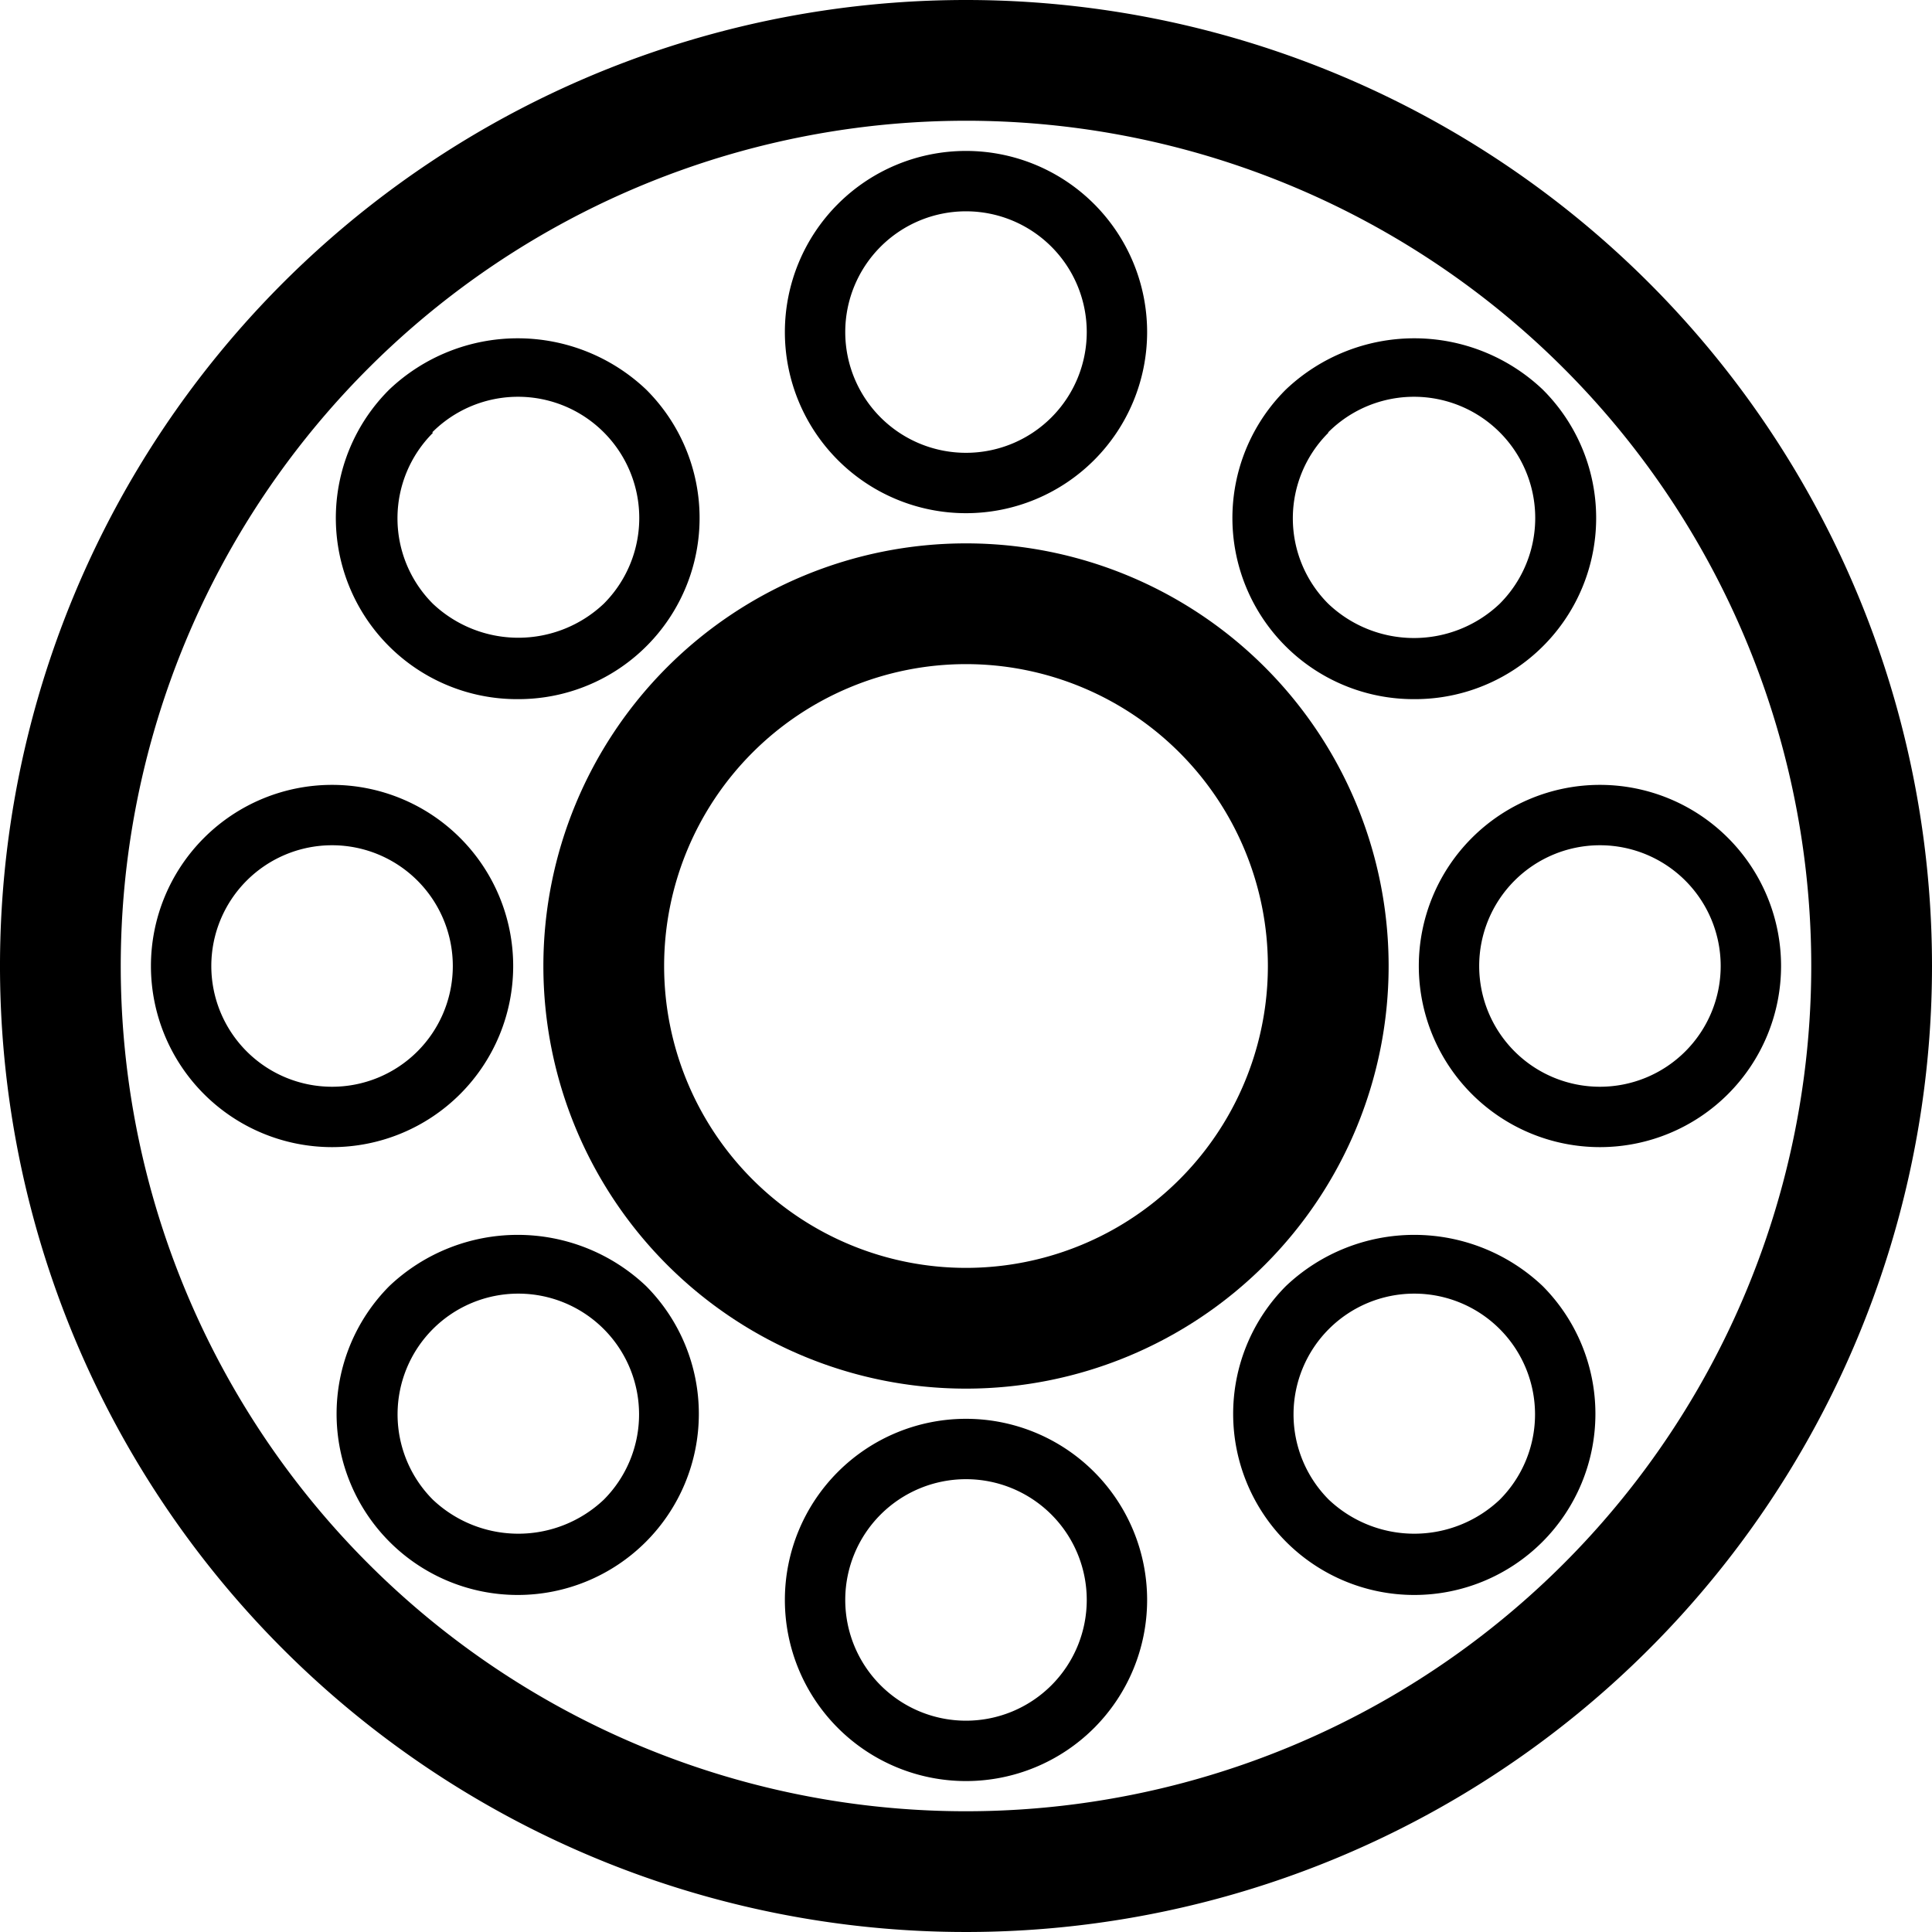 <svg xmlns="http://www.w3.org/2000/svg" viewBox="0 0 32 32"><title>Vertical Tool Magazine</title><g id="Layer_2" data-name="Layer 2"><g id="Icons"><path d="M16,0A16,16,0,1,0,32,16,16,16,0,0,0,16,0Zm0,30A14,14,0,1,1,30,16,14,14,0,0,1,16,30Z"/><path d="M16,9a7,7,0,1,0,7,7A7,7,0,0,0,16,9Zm0,12a5,5,0,1,1,5-5A5,5,0,0,1,16,21Z"/><path d="M16,8.5a3,3,0,1,0-3-3A3,3,0,0,0,16,8.5Zm0-5a2,2,0,1,1-2,2A2,2,0,0,1,16,3.5Z"/><path d="M8.58,11.58A3,3,0,0,0,10.7,6.45a3.09,3.09,0,0,0-4.25,0,3,3,0,0,0,2.13,5.13ZM7.16,7.16A2,2,0,1,1,10,10a2.06,2.06,0,0,1-2.83,0,2,2,0,0,1,0-2.83Z"/><path d="M8.5,16a3,3,0,1,0-3,3A3,3,0,0,0,8.5,16Zm-3,2a2,2,0,1,1,2-2A2,2,0,0,1,5.5,18Z"/><path d="M6.45,21.3a3,3,0,1,0,4.25,0A3.09,3.09,0,0,0,6.45,21.3ZM10,24.84a2.06,2.06,0,0,1-2.83,0,2,2,0,1,1,2.83,0Z"/><path d="M16,23.5a3,3,0,1,0,3,3A3,3,0,0,0,16,23.5Zm0,5a2,2,0,1,1,2-2A2,2,0,0,1,16,28.5Z"/><path d="M21.3,21.3a3,3,0,1,0,4.25,0A3.09,3.09,0,0,0,21.3,21.3Zm3.54,3.54a2.06,2.06,0,0,1-2.83,0,2,2,0,1,1,2.83,0Z"/><path d="M26.5,13a3,3,0,1,0,3,3A3,3,0,0,0,26.5,13Zm0,5a2,2,0,1,1,2-2A2,2,0,0,1,26.5,18Z"/><path d="M23.42,11.58a3,3,0,0,0,2.13-5.13,3.09,3.09,0,0,0-4.25,0,3,3,0,0,0,2.12,5.13ZM22,7.16A2,2,0,0,1,24.84,10,2.06,2.06,0,0,1,22,10a2,2,0,0,1,0-2.83Z"/></g></g></svg>